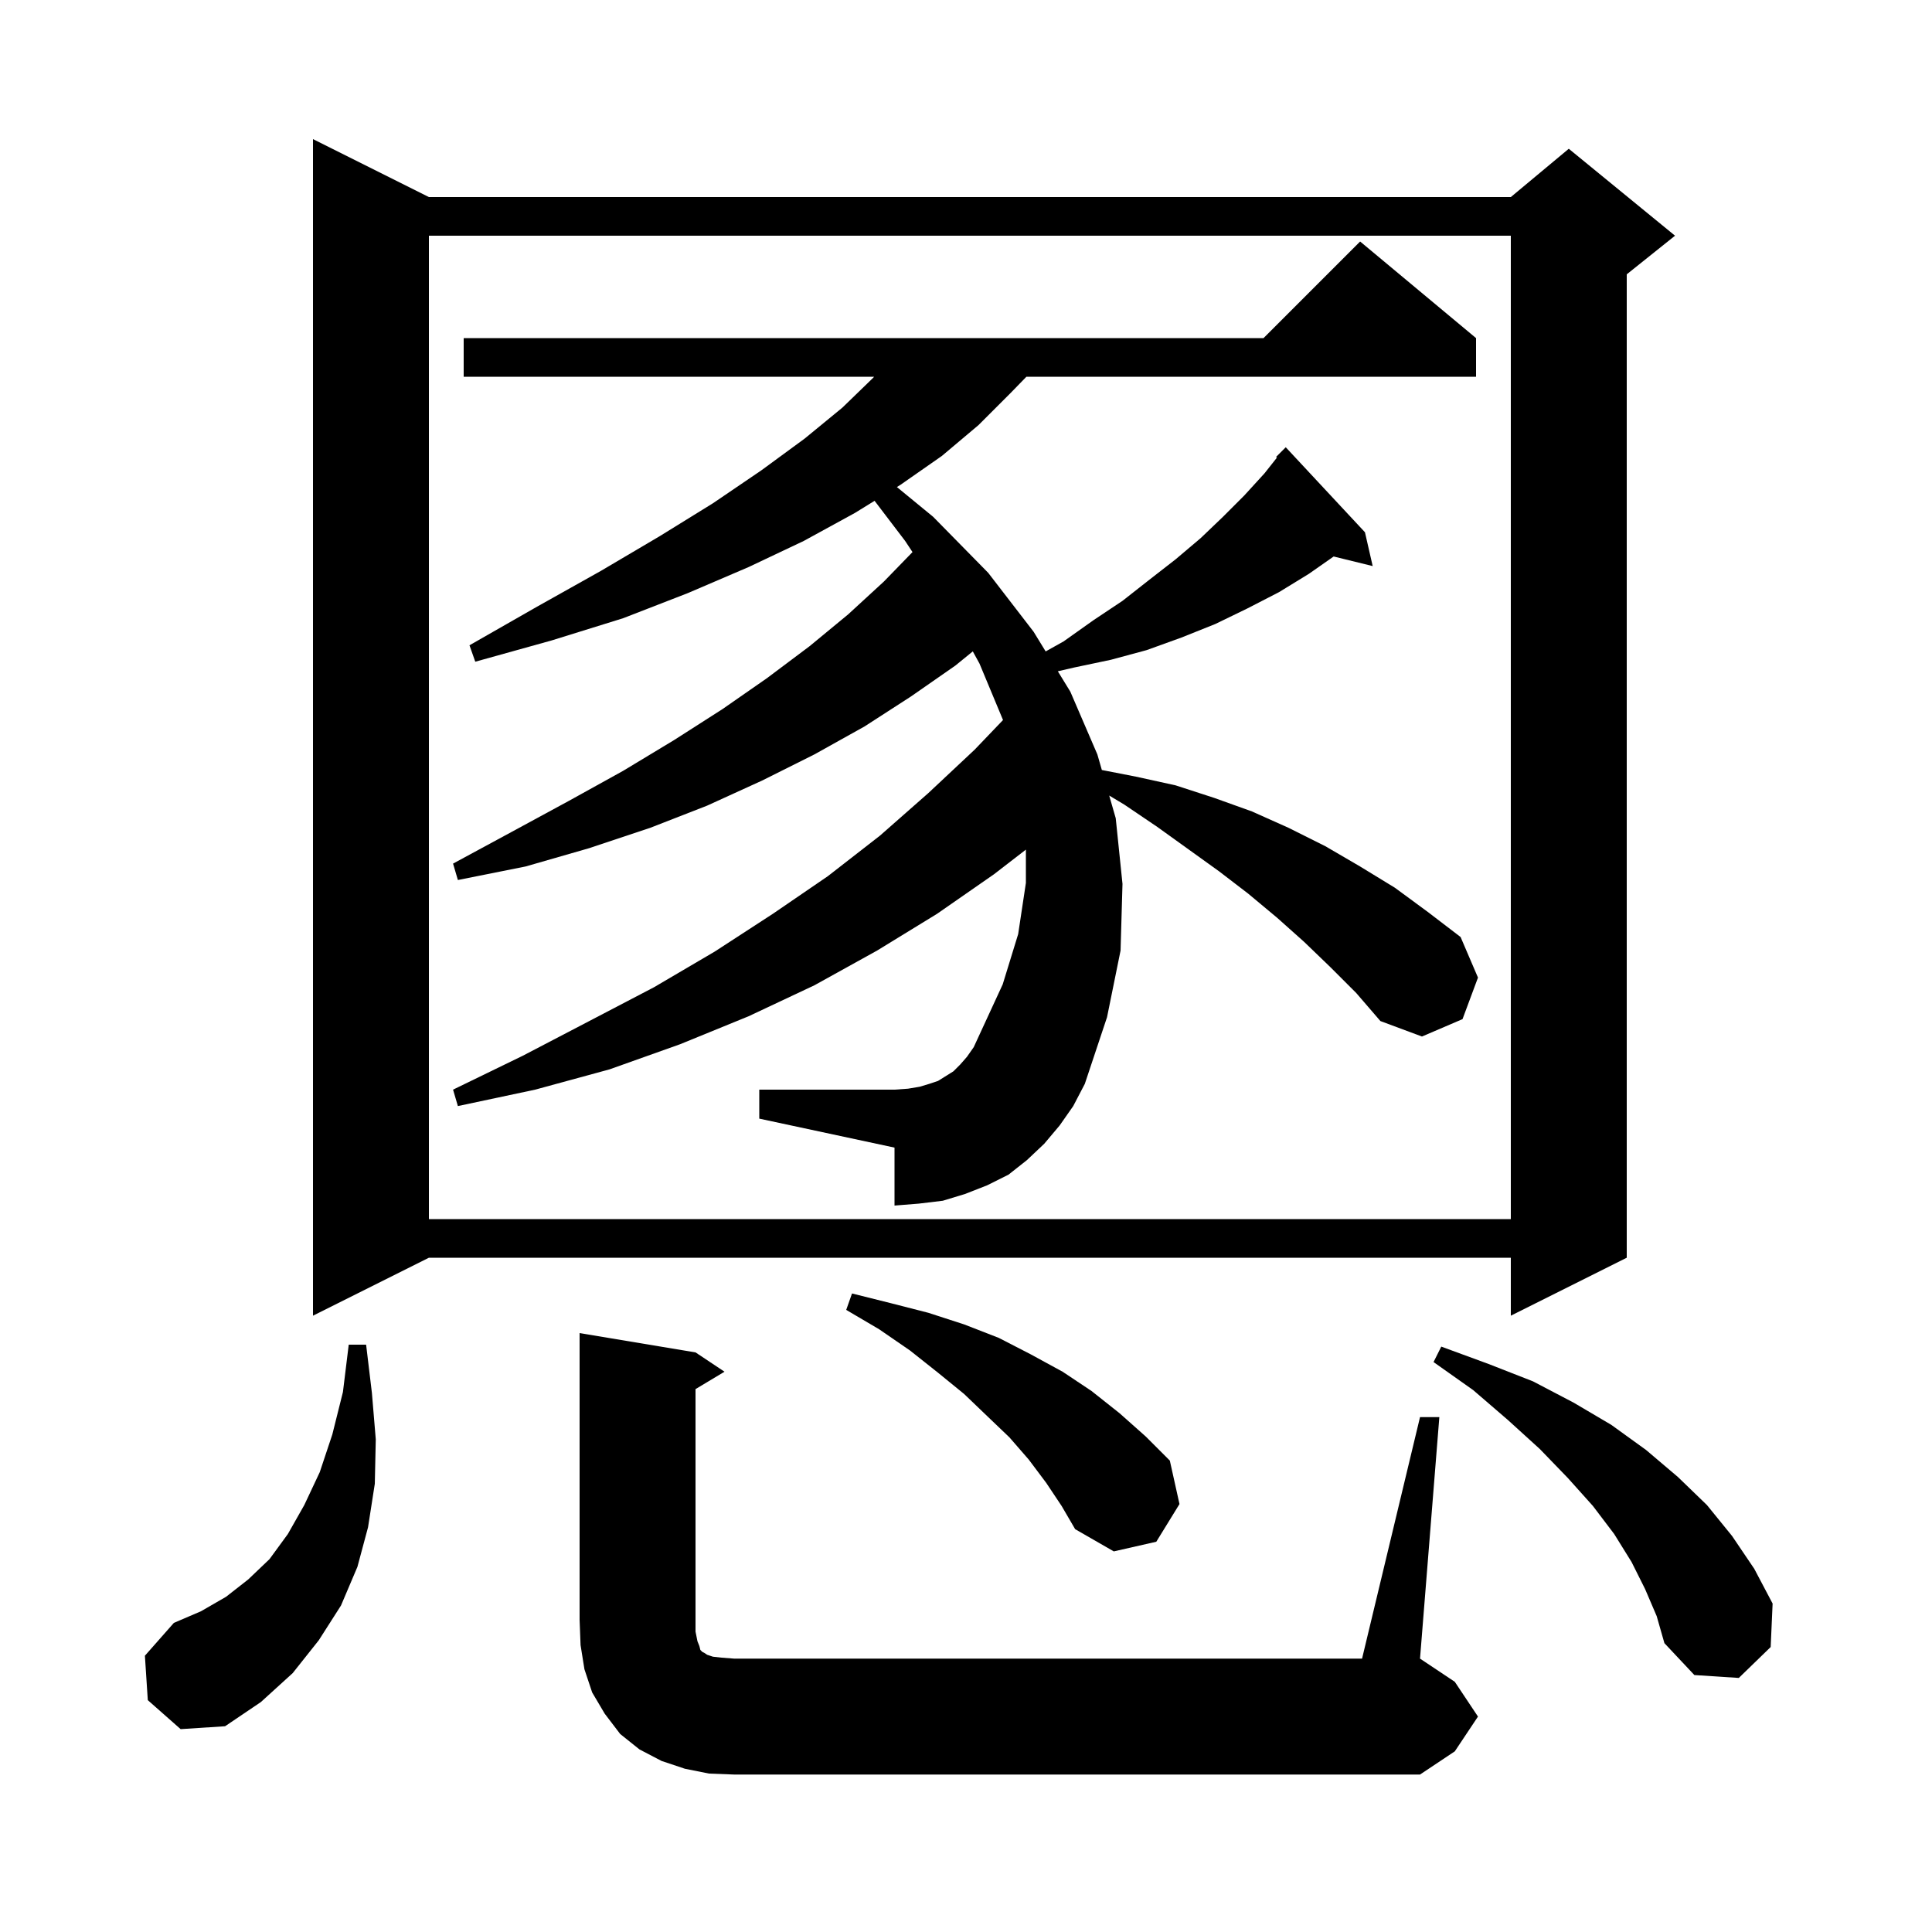 <svg xmlns="http://www.w3.org/2000/svg" xmlns:xlink="http://www.w3.org/1999/xlink" version="1.1" baseProfile="full" viewBox="0 0 200 200" width="200" height="200">
<g fill="black">
<path d="M 147.0 146.7 L 149.0 146.7 L 147.0 171.7 L 150.6 174.1 L 153.0 177.7 L 150.6 181.3 L 147.0 183.7 L 76.0 183.7 L 73.4 183.6 L 70.9 183.1 L 68.5 182.3 L 66.2 181.1 L 64.2 179.5 L 62.6 177.4 L 61.3 175.2 L 60.5 172.8 L 60.1 170.3 L 60.0 167.7 L 60.0 138.0 L 72.0 140.0 L 75.0 142.0 L 72.0 143.8 L 72.0 168.9 L 72.2 169.9 L 72.4 170.4 L 72.5 170.8 L 72.7 171.0 L 72.9 171.1 L 73.2 171.3 L 73.8 171.5 L 74.7 171.6 L 76.0 171.7 L 141.0 171.7 Z M 15.3 176.0 L 15.0 171.4 L 18.0 168.0 L 20.8 166.8 L 23.4 165.3 L 25.7 163.5 L 27.9 161.4 L 29.8 158.8 L 31.5 155.8 L 33.1 152.4 L 34.4 148.5 L 35.5 144.1 L 36.1 139.2 L 37.9 139.2 L 38.5 144.2 L 38.9 149.0 L 38.8 153.6 L 38.1 158.1 L 37.0 162.2 L 35.3 166.2 L 33.0 169.8 L 30.3 173.2 L 27.0 176.2 L 23.3 178.7 L 18.7 179.0 Z M 170.3 164.5 L 168.9 161.7 L 167.1 158.8 L 164.9 155.9 L 162.3 153.0 L 159.4 150.0 L 156.1 147.0 L 152.5 143.9 L 148.4 141.0 L 149.2 139.4 L 154.1 141.2 L 158.7 143.0 L 162.9 145.2 L 166.8 147.5 L 170.4 150.1 L 173.7 152.9 L 176.7 155.8 L 179.3 159.0 L 181.6 162.4 L 183.5 166.0 L 183.3 170.5 L 180.0 173.7 L 175.4 173.4 L 172.3 170.1 L 171.5 167.3 Z M 108.3 153.5 L 106.5 151.1 L 104.5 148.8 L 102.2 146.6 L 99.8 144.3 L 97.1 142.1 L 94.2 139.8 L 91.0 137.6 L 87.6 135.6 L 88.2 133.9 L 92.2 134.9 L 96.1 135.9 L 99.8 137.1 L 103.4 138.5 L 106.7 140.2 L 110.0 142.0 L 113.0 144.0 L 115.9 146.3 L 118.6 148.7 L 121.1 151.2 L 122.1 155.7 L 119.7 159.6 L 115.3 160.6 L 111.3 158.3 L 109.9 155.9 Z M 44.4 20.4 L 156.4 20.4 L 162.4 15.4 L 173.4 24.4 L 168.4 28.4 L 168.4 130.2 L 156.4 136.2 L 156.4 130.2 L 44.4 130.2 L 32.4 136.2 L 32.4 14.4 Z M 44.4 24.4 L 44.4 126.2 L 156.4 126.2 L 156.4 24.4 Z M 137.7 100.1 L 135.0 97.5 L 132.2 95.0 L 129.2 92.5 L 126.2 90.2 L 119.8 85.6 L 116.4 83.3 L 114.825 82.355 L 115.5 84.7 L 116.2 91.5 L 116.0 98.4 L 114.6 105.3 L 112.3 112.2 L 111.1 114.5 L 109.7 116.5 L 108.1 118.4 L 106.3 120.1 L 104.4 121.6 L 102.2 122.7 L 99.9 123.6 L 97.6 124.3 L 95.1 124.6 L 92.6 124.8 L 92.6 118.8 L 78.6 115.8 L 78.6 112.8 L 92.6 112.8 L 94.0 112.7 L 95.2 112.5 L 96.2 112.2 L 97.1 111.9 L 98.7 110.9 L 99.4 110.2 L 100.1 109.4 L 100.8 108.4 L 103.8 101.9 L 105.4 96.7 L 106.2 91.4 L 106.2 87.953 L 102.9 90.5 L 97.0 94.6 L 90.8 98.4 L 84.3 102.0 L 77.5 105.2 L 70.4 108.1 L 63.1 110.7 L 55.4 112.8 L 47.4 114.5 L 46.9 112.8 L 54.1 109.3 L 61.0 105.7 L 67.7 102.2 L 74.0 98.5 L 80.0 94.6 L 85.7 90.7 L 91.1 86.5 L 96.1 82.1 L 100.9 77.6 L 103.832 74.537 L 101.4 68.7 L 100.704 67.431 L 98.9 68.9 L 94.3 72.1 L 89.5 75.2 L 84.3 78.1 L 78.9 80.8 L 73.2 83.4 L 67.3 85.7 L 61.0 87.8 L 54.4 89.7 L 47.4 91.1 L 46.9 89.4 L 53.0 86.1 L 58.9 82.9 L 64.5 79.8 L 69.8 76.6 L 74.8 73.4 L 79.4 70.2 L 83.8 66.9 L 87.8 63.6 L 91.5 60.2 L 94.462 57.151 L 93.7 56.0 L 90.536 51.844 L 88.5 53.1 L 83.2 56.0 L 77.5 58.7 L 71.2 61.4 L 64.5 64.0 L 57.1 66.3 L 49.2 68.5 L 48.6 66.8 L 55.6 62.8 L 62.2 59.1 L 68.3 55.5 L 73.8 52.1 L 78.8 48.7 L 83.3 45.4 L 87.2 42.2 L 90.4 39.1 L 90.486 39.0 L 48.0 39.0 L 48.0 35.0 L 130.8 35.0 L 140.8 25.0 L 152.8 35.0 L 152.8 39.0 L 106.254 39.0 L 104.6 40.7 L 101.3 44.0 L 97.5 47.2 L 93.2 50.2 L 92.846 50.418 L 96.6 53.5 L 102.3 59.3 L 107.0 65.4 L 108.247 67.435 L 110.1 66.4 L 113.2 64.2 L 116.2 62.2 L 119.0 60.0 L 121.7 57.9 L 124.3 55.7 L 126.6 53.5 L 128.8 51.3 L 130.9 49.0 L 132.187 47.374 L 132.1 47.3 L 133.1 46.3 L 141.3 55.1 L 142.1 58.6 L 138.06 57.608 L 135.5 59.4 L 132.4 61.3 L 129.1 63.0 L 125.8 64.6 L 122.3 66.0 L 118.7 67.3 L 115.0 68.3 L 111.2 69.1 L 109.507 69.491 L 110.8 71.6 L 113.6 78.1 L 114.063 79.71 L 117.6 80.4 L 121.7 81.3 L 125.7 82.6 L 129.6 84.0 L 133.4 85.7 L 137.2 87.6 L 140.8 89.7 L 144.4 91.9 L 147.8 94.4 L 151.2 97.0 L 153.0 101.2 L 151.4 105.5 L 147.2 107.3 L 142.9 105.7 L 140.4 102.8 Z " />
</g>
</svg>
